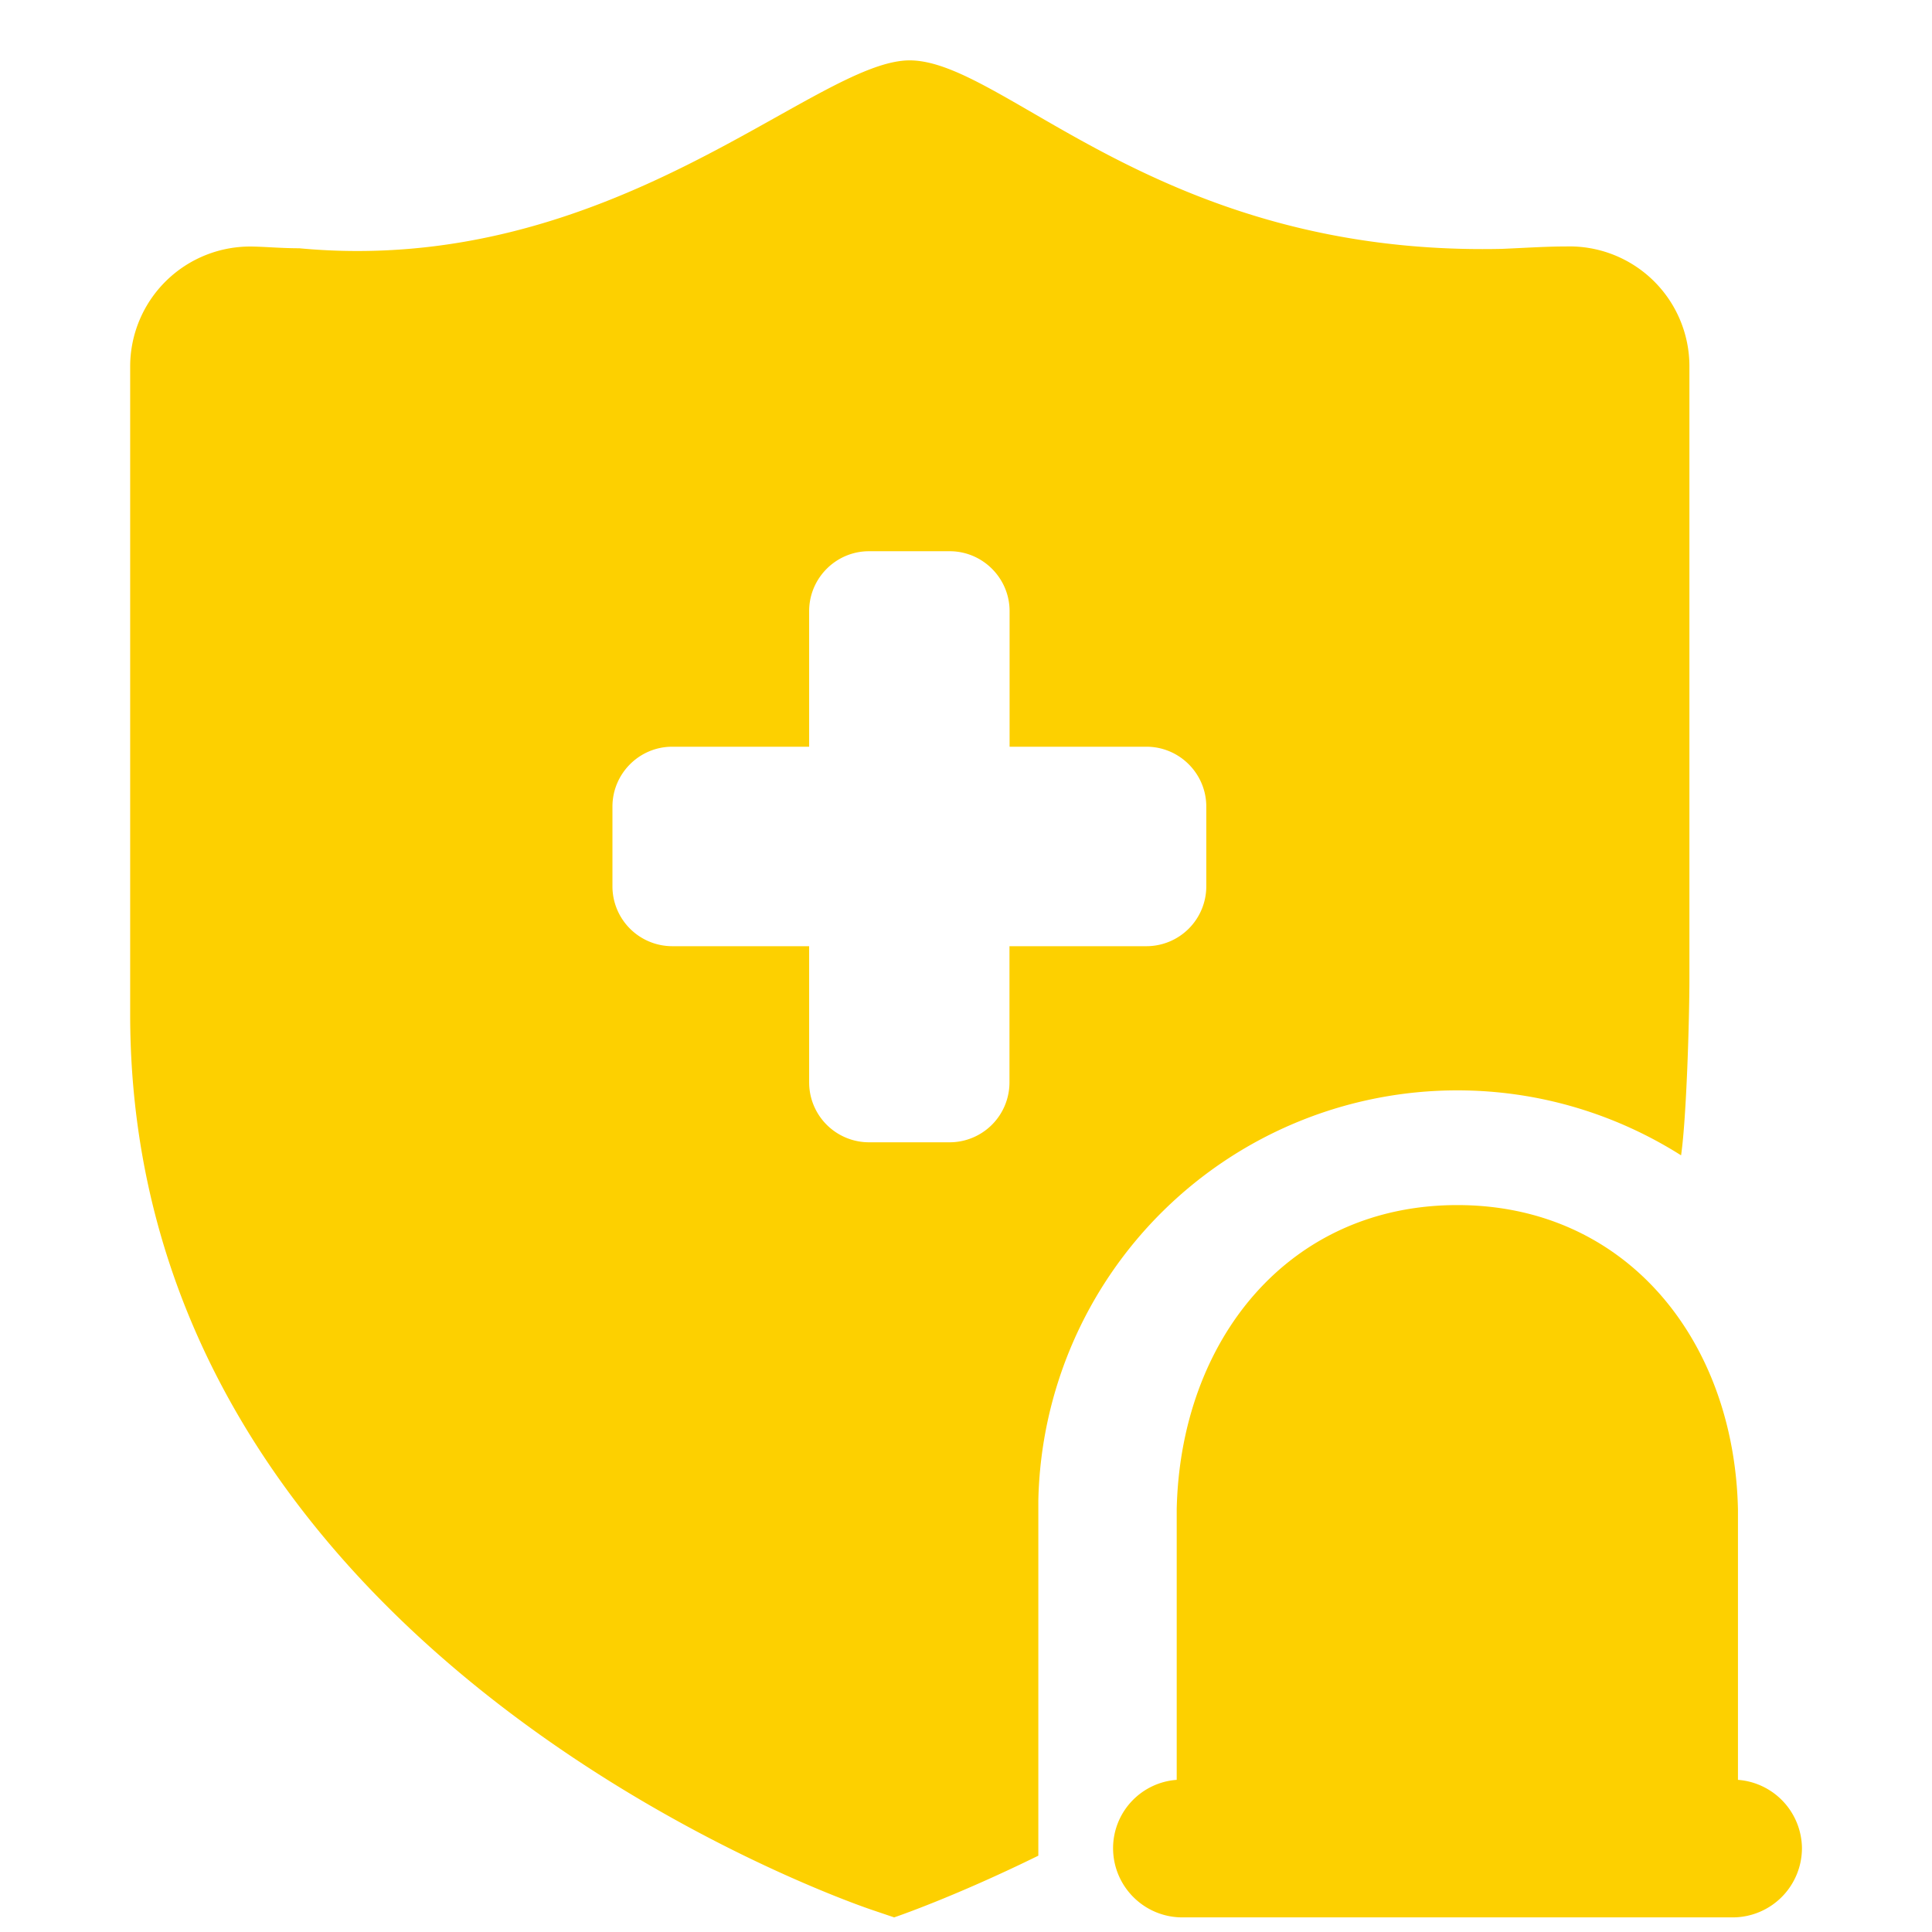 <svg t="1583139576628" class="icon" viewBox="0 0 1024 1024" version="1.1" xmlns="http://www.w3.org/2000/svg" p-id="2284" width="128" height="128"><path d="M772.48 577.92c43.52 0 84.224 12.736 118.528 34.432 2.88-19.904 4.416-72.32 4.416-93.696v-324.48a63.552 63.552 0 0 0-65.152-63.552c-10.816 0-22.144 0.768-34.176 1.28C614.592 135.936 532.48 32 482.112 32c-50.24 0-157.504 115.2-323.52 99.584-9.216 0-17.408-0.768-24.384-0.896a63.616 63.616 0 0 0-65.216 63.552V537.6c0 337.408 376.576 468.992 392.64 474.496l12.288 4.16s31.168-10.496 76.416-32.704v-188.16A222.08 222.08 0 0 1 772.48 577.92zM535.04 501.504v72.192a31.744 31.744 0 0 1-31.68 31.744h-42.752a31.744 31.744 0 0 1-31.744-31.744V501.504H356.288a31.744 31.744 0 0 1-31.68-31.68V427.52c0-17.472 14.208-31.744 31.68-31.744h72.576V323.904c0-17.472 14.208-31.744 31.744-31.744h42.752c17.472 0 31.744 14.272 31.744 31.744v71.872h72.512c17.536 0 31.744 14.272 31.744 31.744v42.24a31.744 31.744 0 0 1-31.744 31.744H535.104z m386.112 441.856V800c-1.92-89.6-59.2-161.28-148.736-161.28-89.6 0-146.816 71.68-148.736 161.28v143.36a36.352 36.352 0 0 0-33.728 36.16c0 20.288 16.448 36.736 36.736 36.736h291.712a36.736 36.736 0 0 0 36.672-36.736 36.672 36.672 0 0 0-33.92-36.16z" p-id="2285" fill="#fdd000"></path></svg>